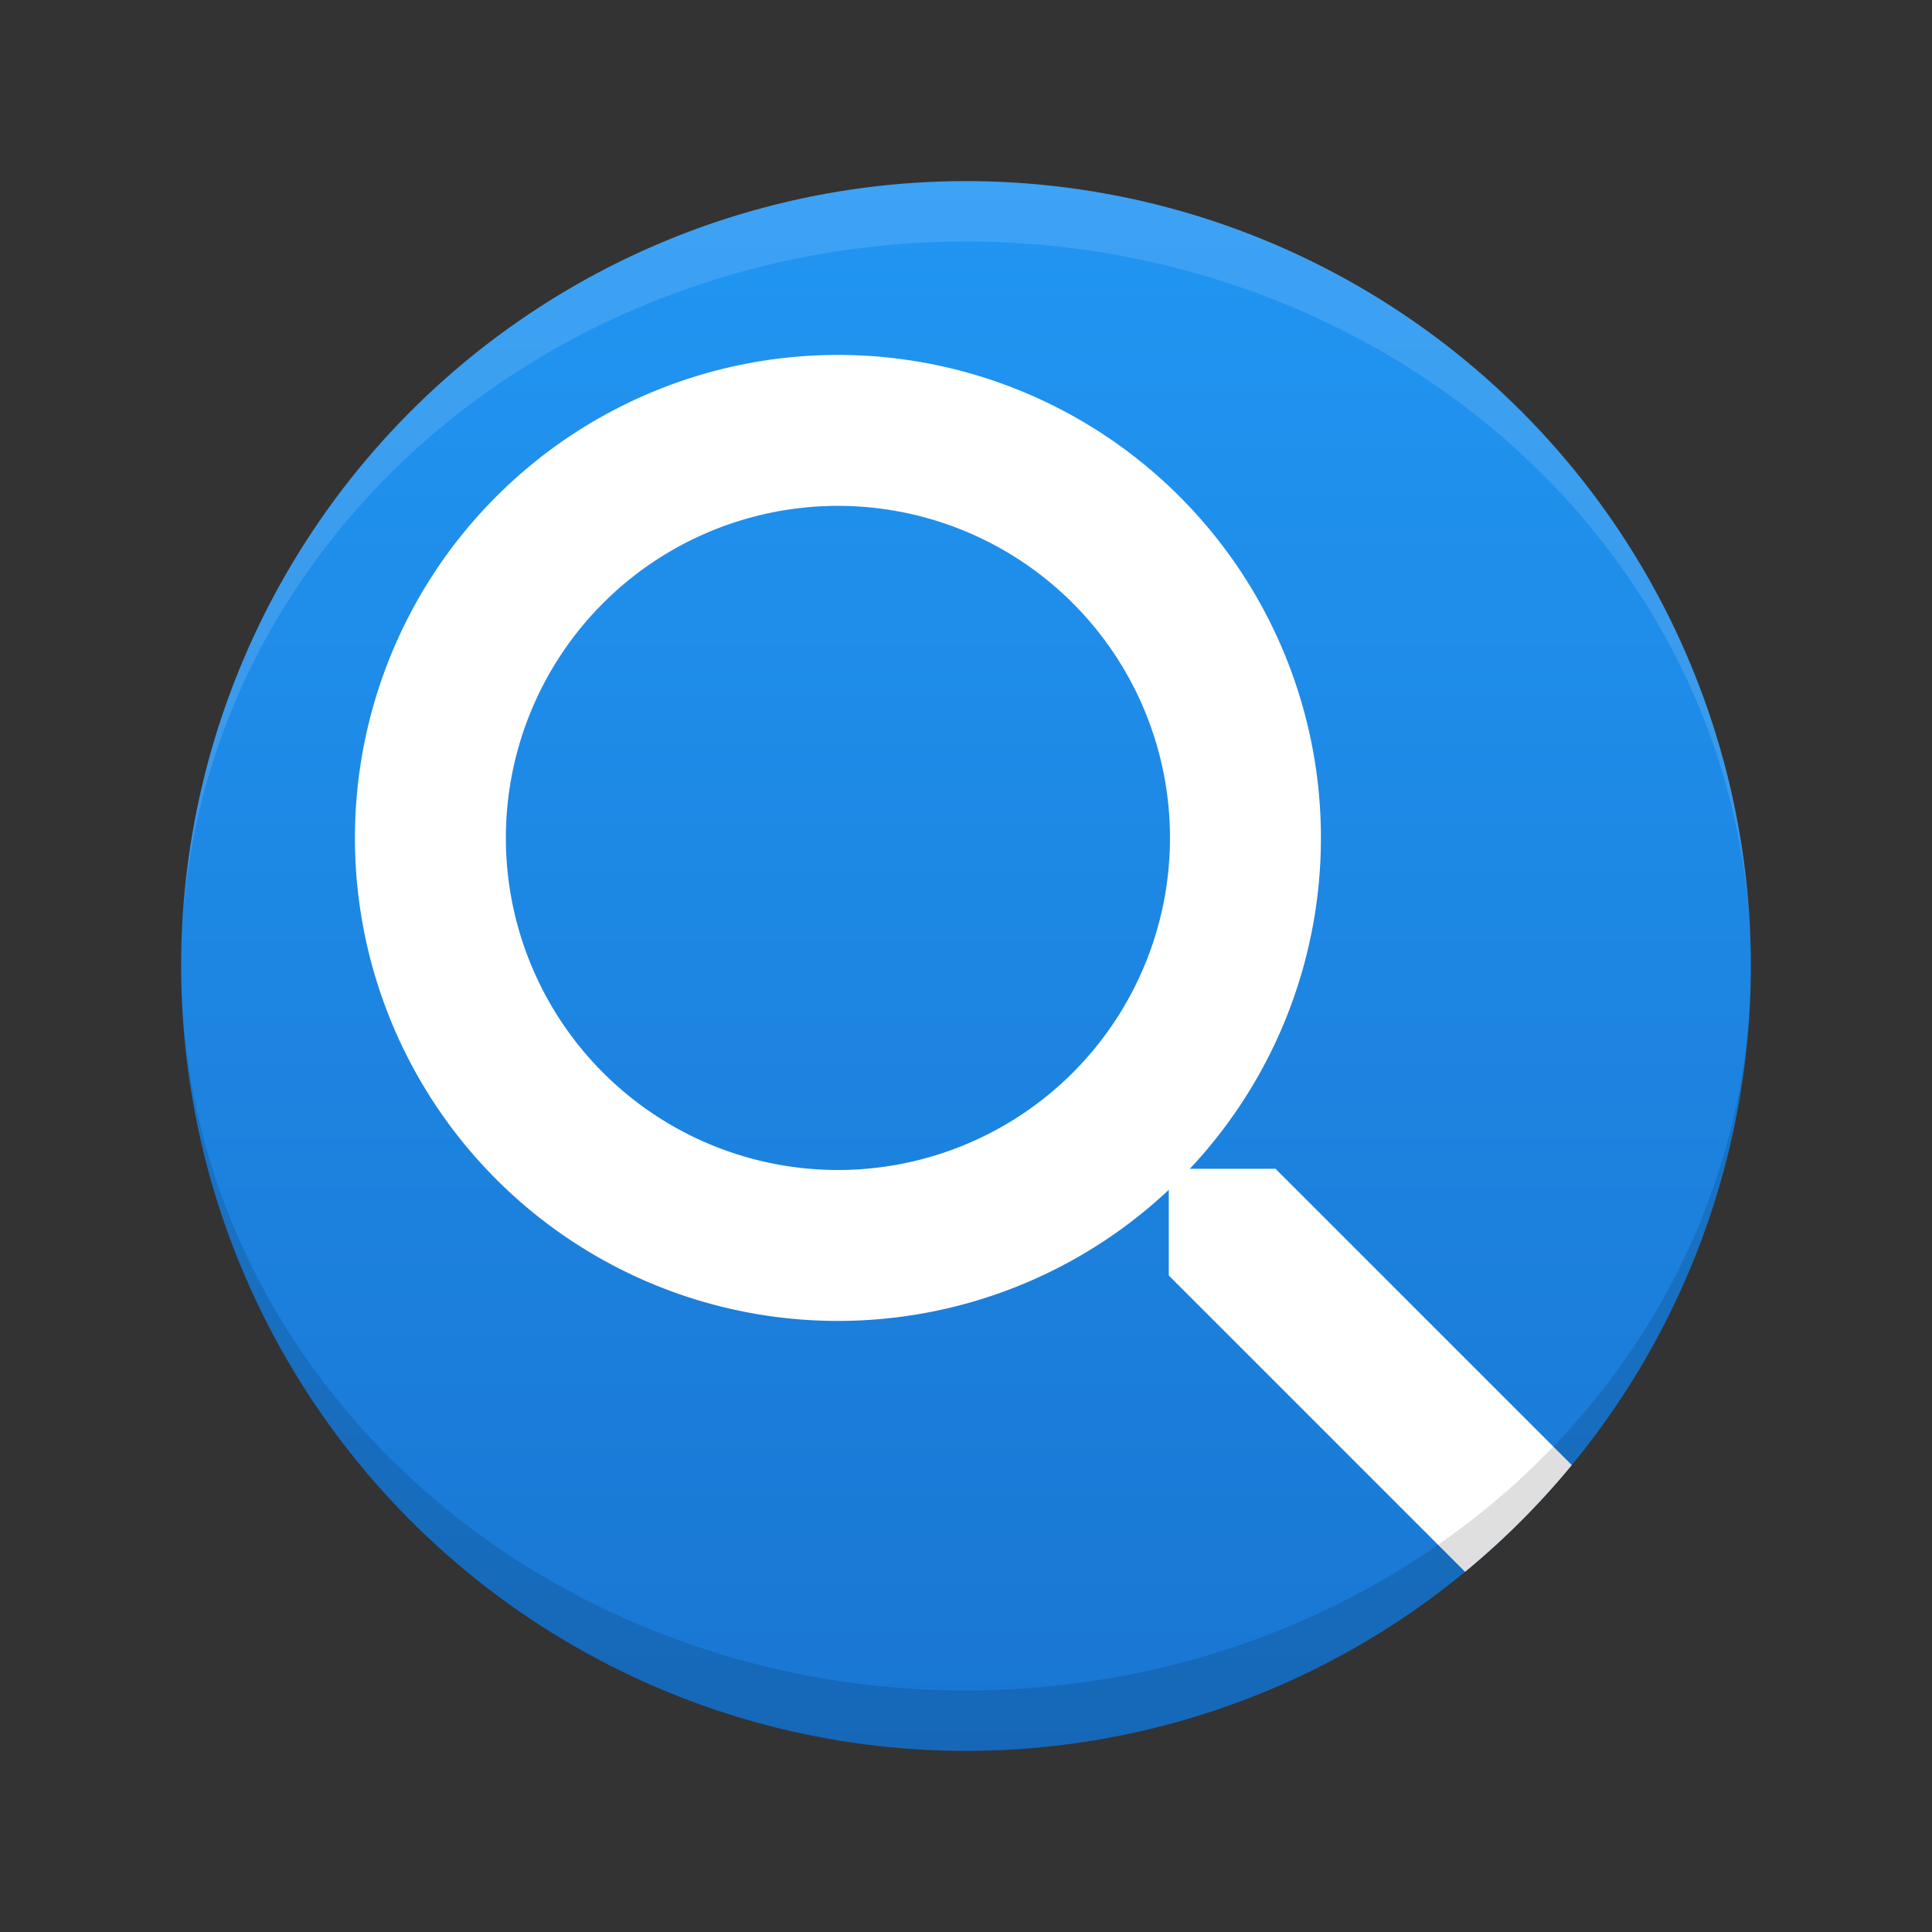 <svg xmlns="http://www.w3.org/2000/svg" viewBox="0 0 32 32">
  <rect x="0" y="0" width="32" height="32" fill="#333333" stroke="none"/>
  <defs>
    <linearGradient id="background" x1="0" y1="0%" x2="0" y2="100%">
      <stop offset="0%" style="stop-color:#2196F3"/> <!-- Blue 500 -->
      <stop offset="100%" style="stop-color:#1976D2"/> <!-- Blue 700 -->
    </linearGradient>
    <style type="text/css">
      .symbol { fill: white }
      .lighten { fill: white; fill-opacity: 0.125 }
      .darken { fill: black; fill-opacity: 0.125 }
    </style>
  </defs>
  <g transform="translate(16,16)">
    <!-- Background -->
    <circle style="fill:url(#background)" r="13"/>

    <!-- Symbol -->
    <path class="symbol" transform="rotate(-45)"
          d="M 0,-11 a 8,8 0 0 0 0,16 a 8,8 0 0 0 0,-16
             m 0,2.5 a 5.5,5.5 0 0 1 0,11 a 5.5,5.5 0 0 1 0,-11
             M 1.25,6 l -1.25,-1.25 -1.25,1.25 v 6.94 a 13,13 0 0 0 2.5,0"/>

    <!-- Borders -->
    <path class="lighten" d="m 13,0 a 13,13 0 0 0 -26,0 a 13,12 0 0 1 26,0"/>
    <path class="darken" d="m 13,0 a 13,13 0 0 1 -26,0 a 13,12 0 0 0 26,0"/>
  </g>
</svg>
